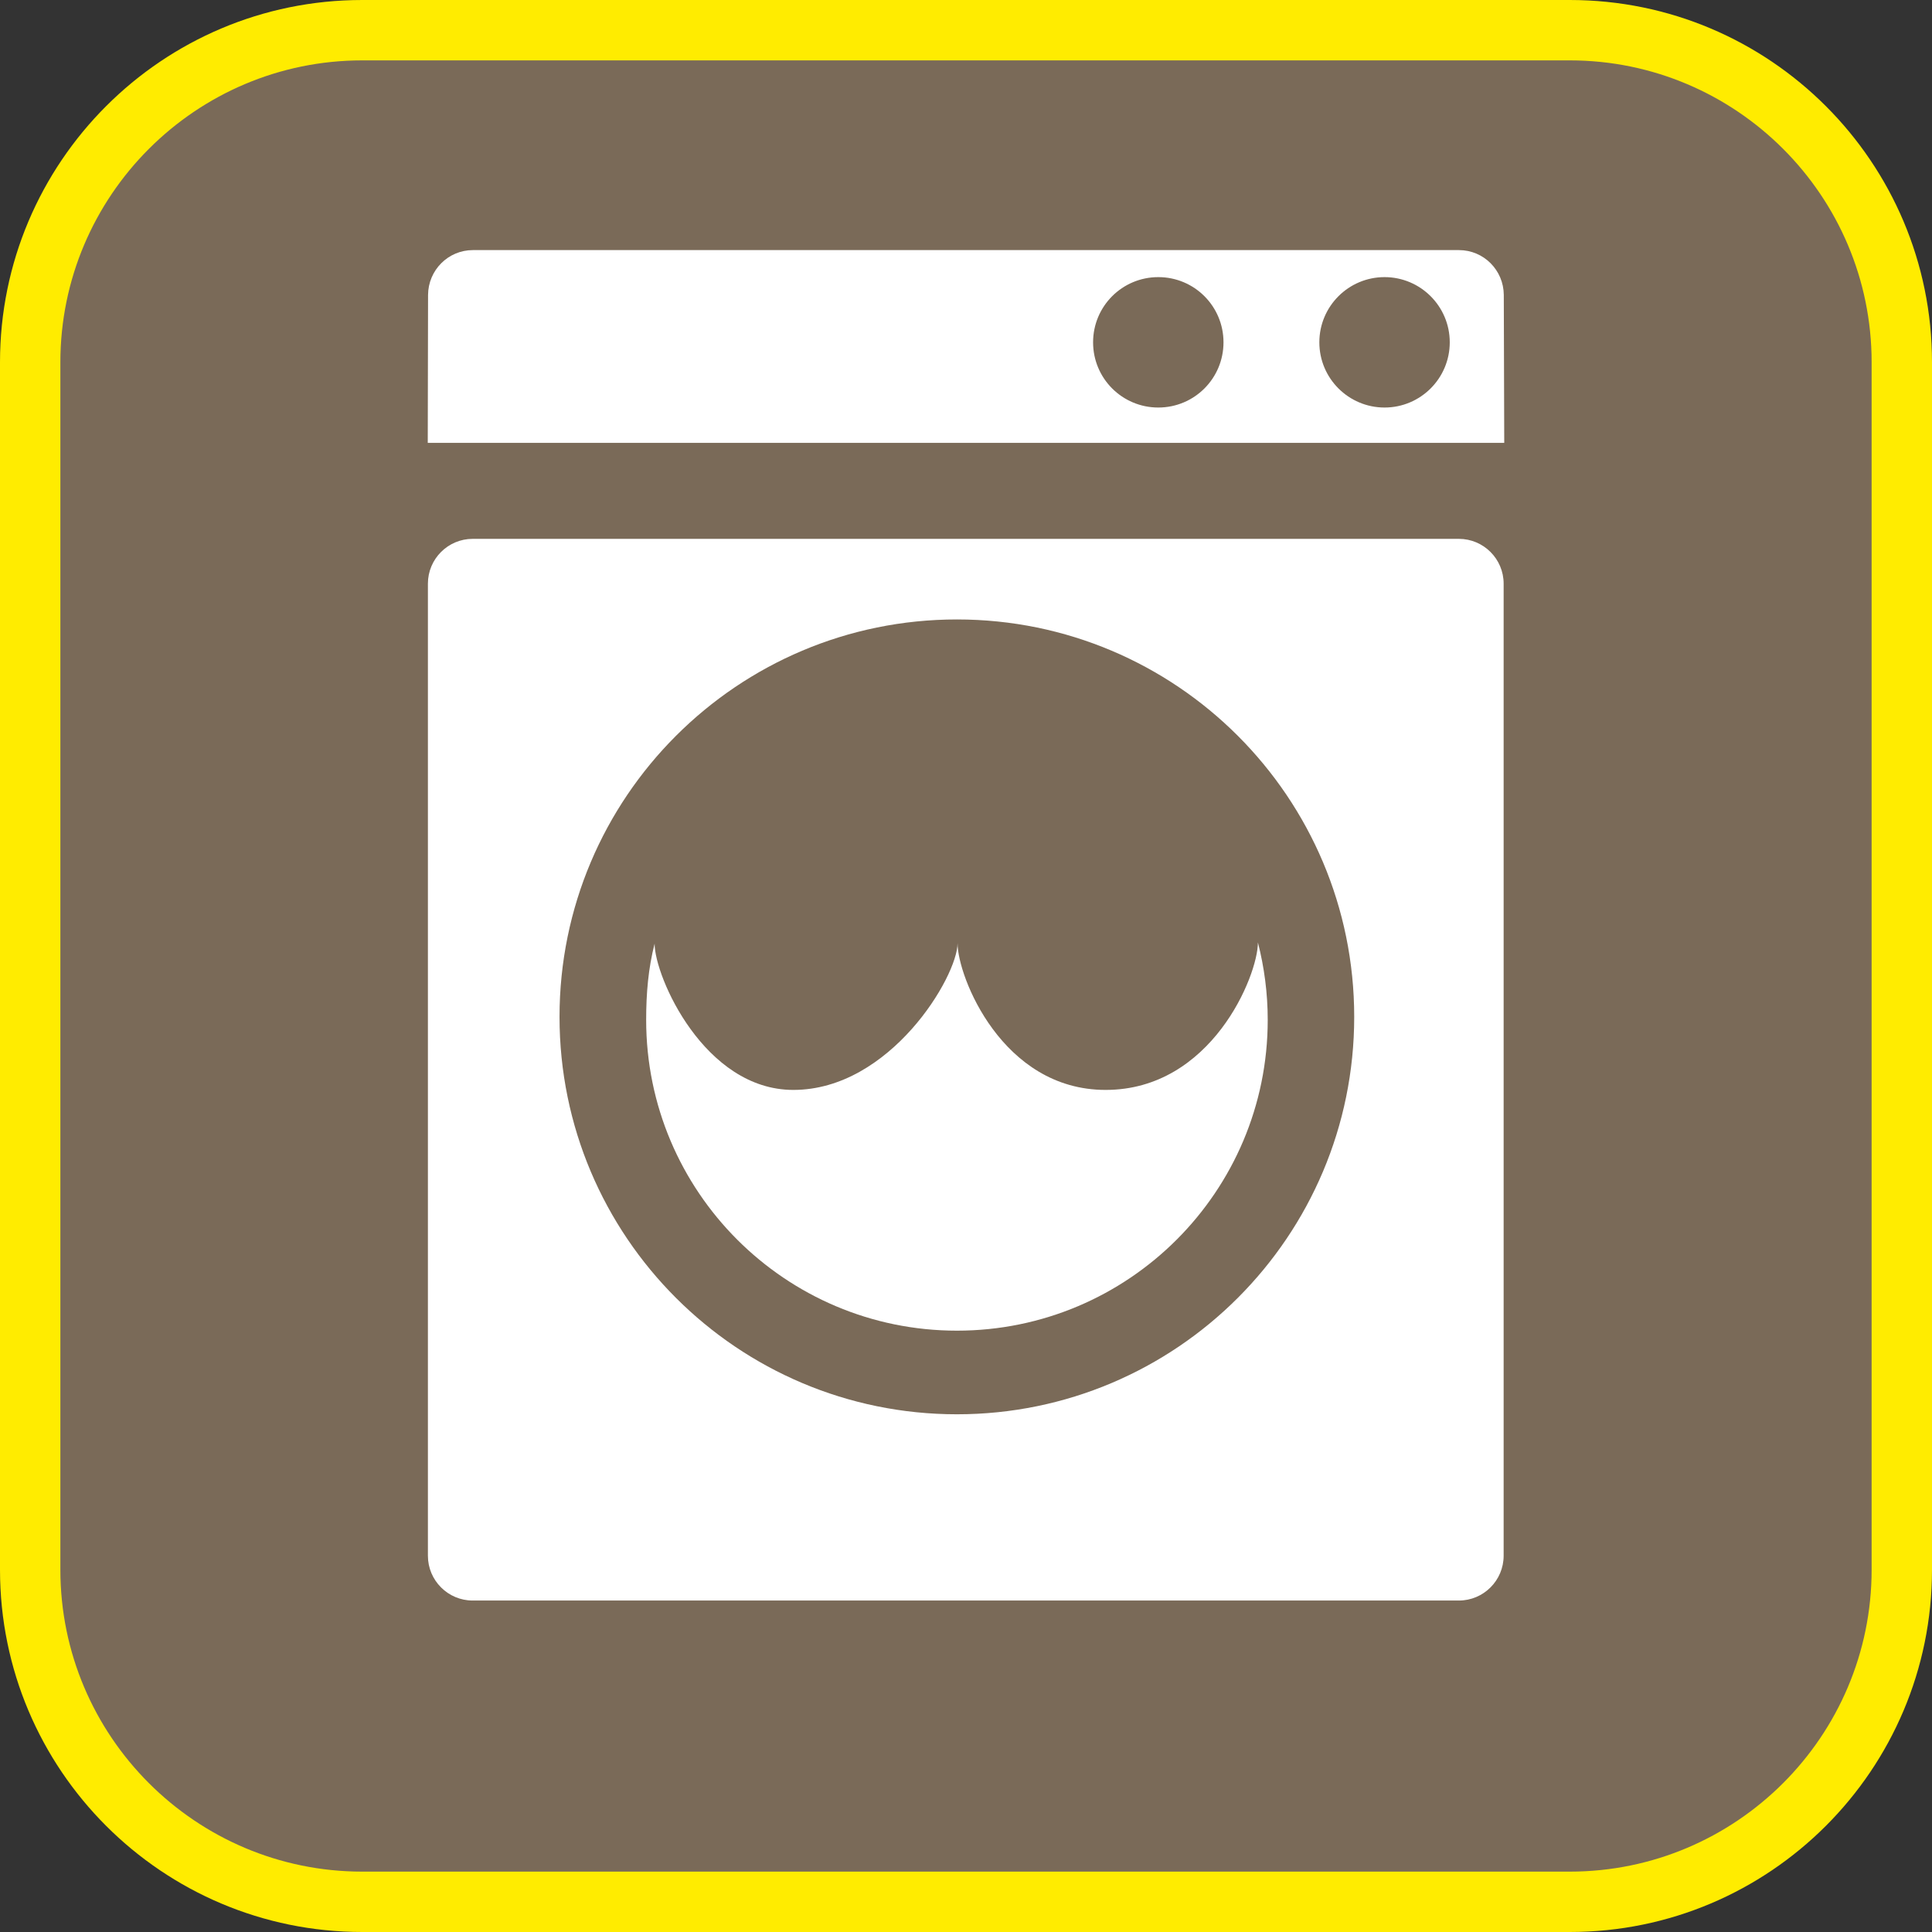 <?xml version="1.0" encoding="UTF-8"?><svg xmlns="http://www.w3.org/2000/svg" viewBox="0 0 128 128"><rect x="0" y="0" width="128" height="128" fill="#333333" stroke="none"/><defs><style>.cls-1{fill:#ffec00;}.cls-2{fill:#7a6a58;}.cls-3{fill:#fff;fill-rule:evenodd;}</style></defs><g id="cuadrobase"><g><rect class="cls-2" x="2" y="2" width="124" height="124" rx="22" ry="22"/><path class="cls-1" d="M104,4c11.03,0,20,8.97,20,20V104c0,11.03-8.97,20-20,20H24c-11.03,0-20-8.97-20-20V24C4,12.97,12.97,4,24,4H104m0-4H24C10.75,0,0,10.75,0,24V104c0,13.25,10.75,24,24,24H104c13.25,0,24-10.75,24-24V24c0-13.25-10.75-24-24-24h0Z"/></g></g><g id="figura"><g><path class="cls-3" d="M96.65,35.7H31.32c-1.64,0-2.97,1.33-2.97,2.97V103.07c0,1.64,1.33,2.97,2.97,2.97H96.65c1.64,0,2.97-1.33,2.97-2.97V38.67c0-1.64-1.33-2.97-2.97-2.97Zm-33.25,58c-14.54,0-26.33-11.79-26.33-26.33s11.79-26.33,26.33-26.33,26.32,11.79,26.32,26.33-11.79,26.33-26.32,26.33Z"/><path class="cls-3" d="M73.25,72.21c-6.86,0-9.81-7.52-9.81-9.72,0,2.2-4.46,9.72-10.88,9.72-5.89,0-9.19-7.5-9.19-9.69-.42,1.63-.56,3.29-.56,5.05,0,11.37,9.22,20.59,20.59,20.59s20.59-9.22,20.59-20.59c0-1.77-.23-3.49-.65-5.13,0,2.2-3.08,9.77-10.09,9.77Z"/><path class="cls-3" d="M99.63,19.54h0c-.01-1.64-1.33-2.97-2.97-2.97H31.33c-1.64,0-2.96,1.33-2.97,2.97l-.02,9.8H99.66l-.03-9.8Zm-22.89,7.46c-2.39,0-4.32-1.93-4.32-4.32s1.93-4.32,4.32-4.32,4.32,1.93,4.32,4.32-1.93,4.32-4.32,4.32Zm14.99,0c-2.38,0-4.32-1.93-4.32-4.32s1.94-4.32,4.32-4.32,4.32,1.93,4.32,4.32-1.94,4.32-4.32,4.32Z"/></g></g></svg>